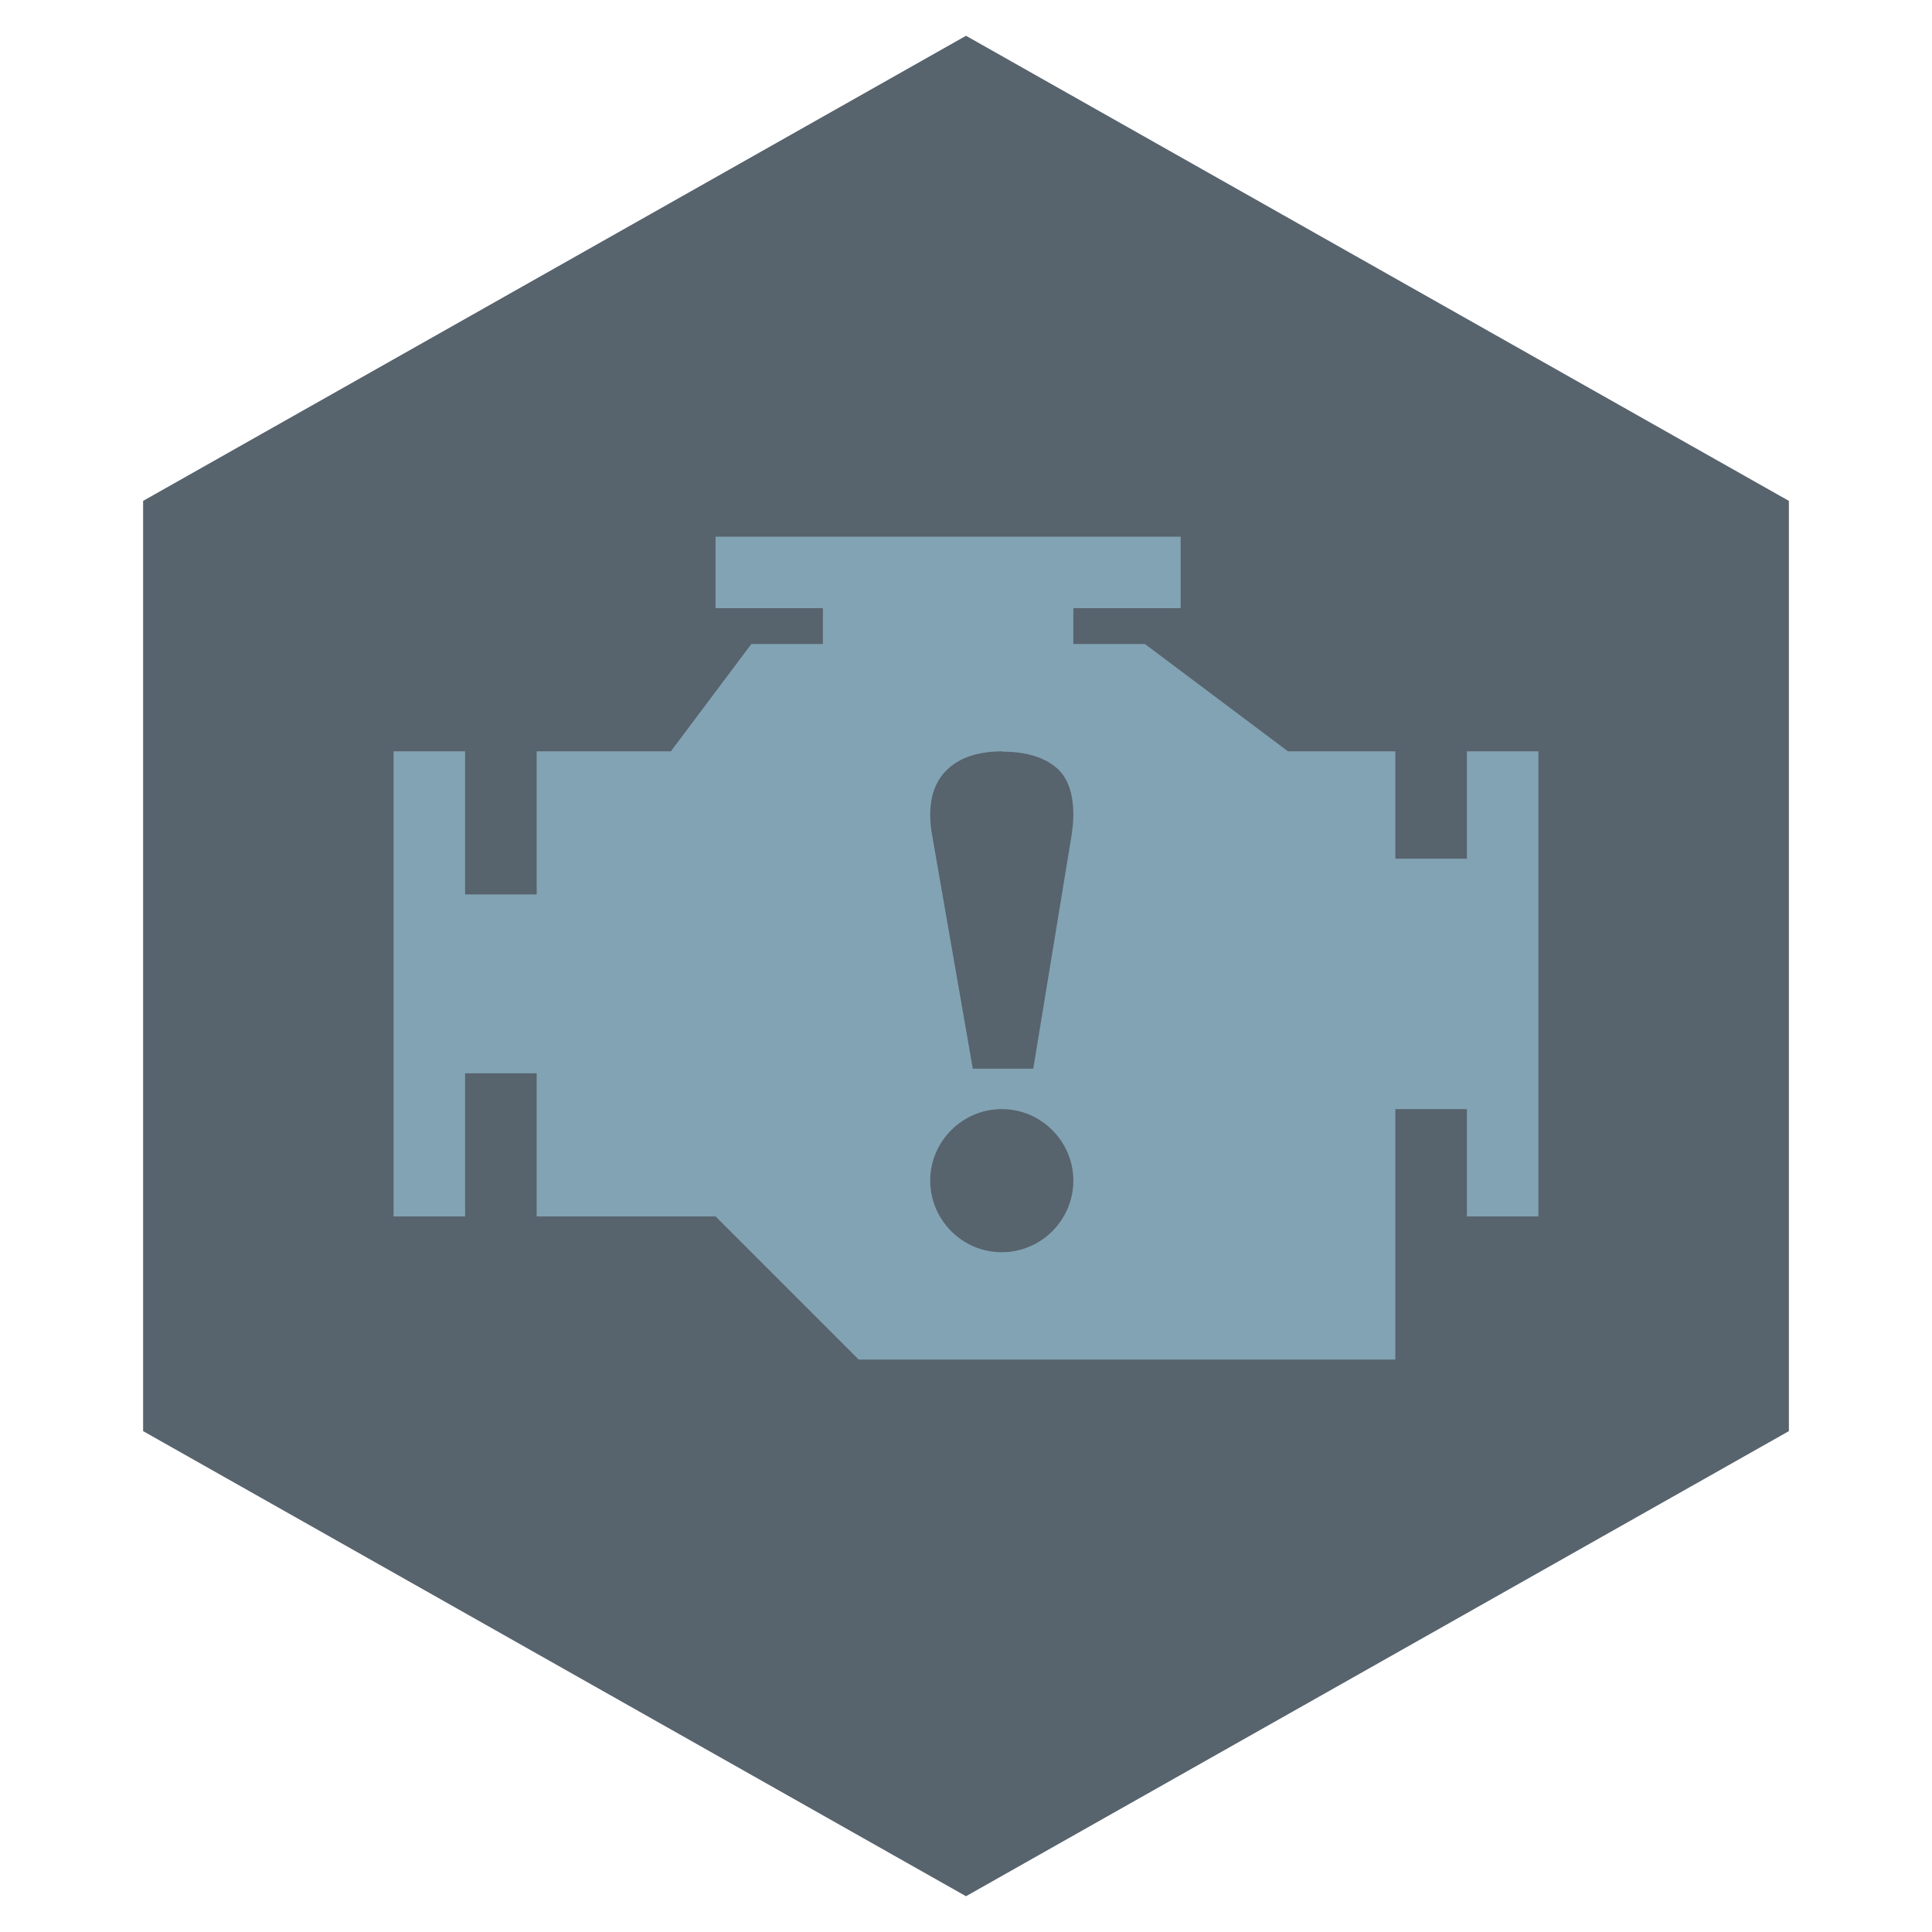 <?xml version="1.0" encoding="UTF-8"?>
<svg id="Layer_1" data-name="Layer 1" xmlns="http://www.w3.org/2000/svg" width="54" height="54" viewBox="0 0 54 54">
  <defs>
    <style>
      .cls-1 {
        fill: #10212f;
        opacity: .7;
      }

      .cls-1, .cls-2 {
        fill-rule: evenodd;
        stroke-width: 0px;
      }

      .cls-2 {
        fill: #82a3b3;
      }
    </style>
  </defs>
  <polygon class="cls-1" points="27 1 50 14 50 40 27 53 4 40 4 14 27 1"/>
  <path class="cls-2" d="m28,31c-1.1,0-2,.9-2,2s.9,2,2,2,2-.9,2-2-.9-2-2-2Zm.03-10c-.59,0-1.06.13-1.4.38-.42.31-.63.77-.63,1.39,0,.2.02.4.06.61l1.13,6.49h1.69l1.07-6.52c.03-.21.05-.4.05-.57,0-.64-.17-1.09-.52-1.36-.35-.27-.83-.41-1.45-.41Zm12.97,13v-3h-2v7h-15l-4-4h-5v-4h-2v4h-2v-13h2v4h2v-4h3.75l2.25-3h2v-1h-3v-2h13v2h-3v1h2l4,3h3v3h2v-3h2v13h-2Z"/>
</svg>